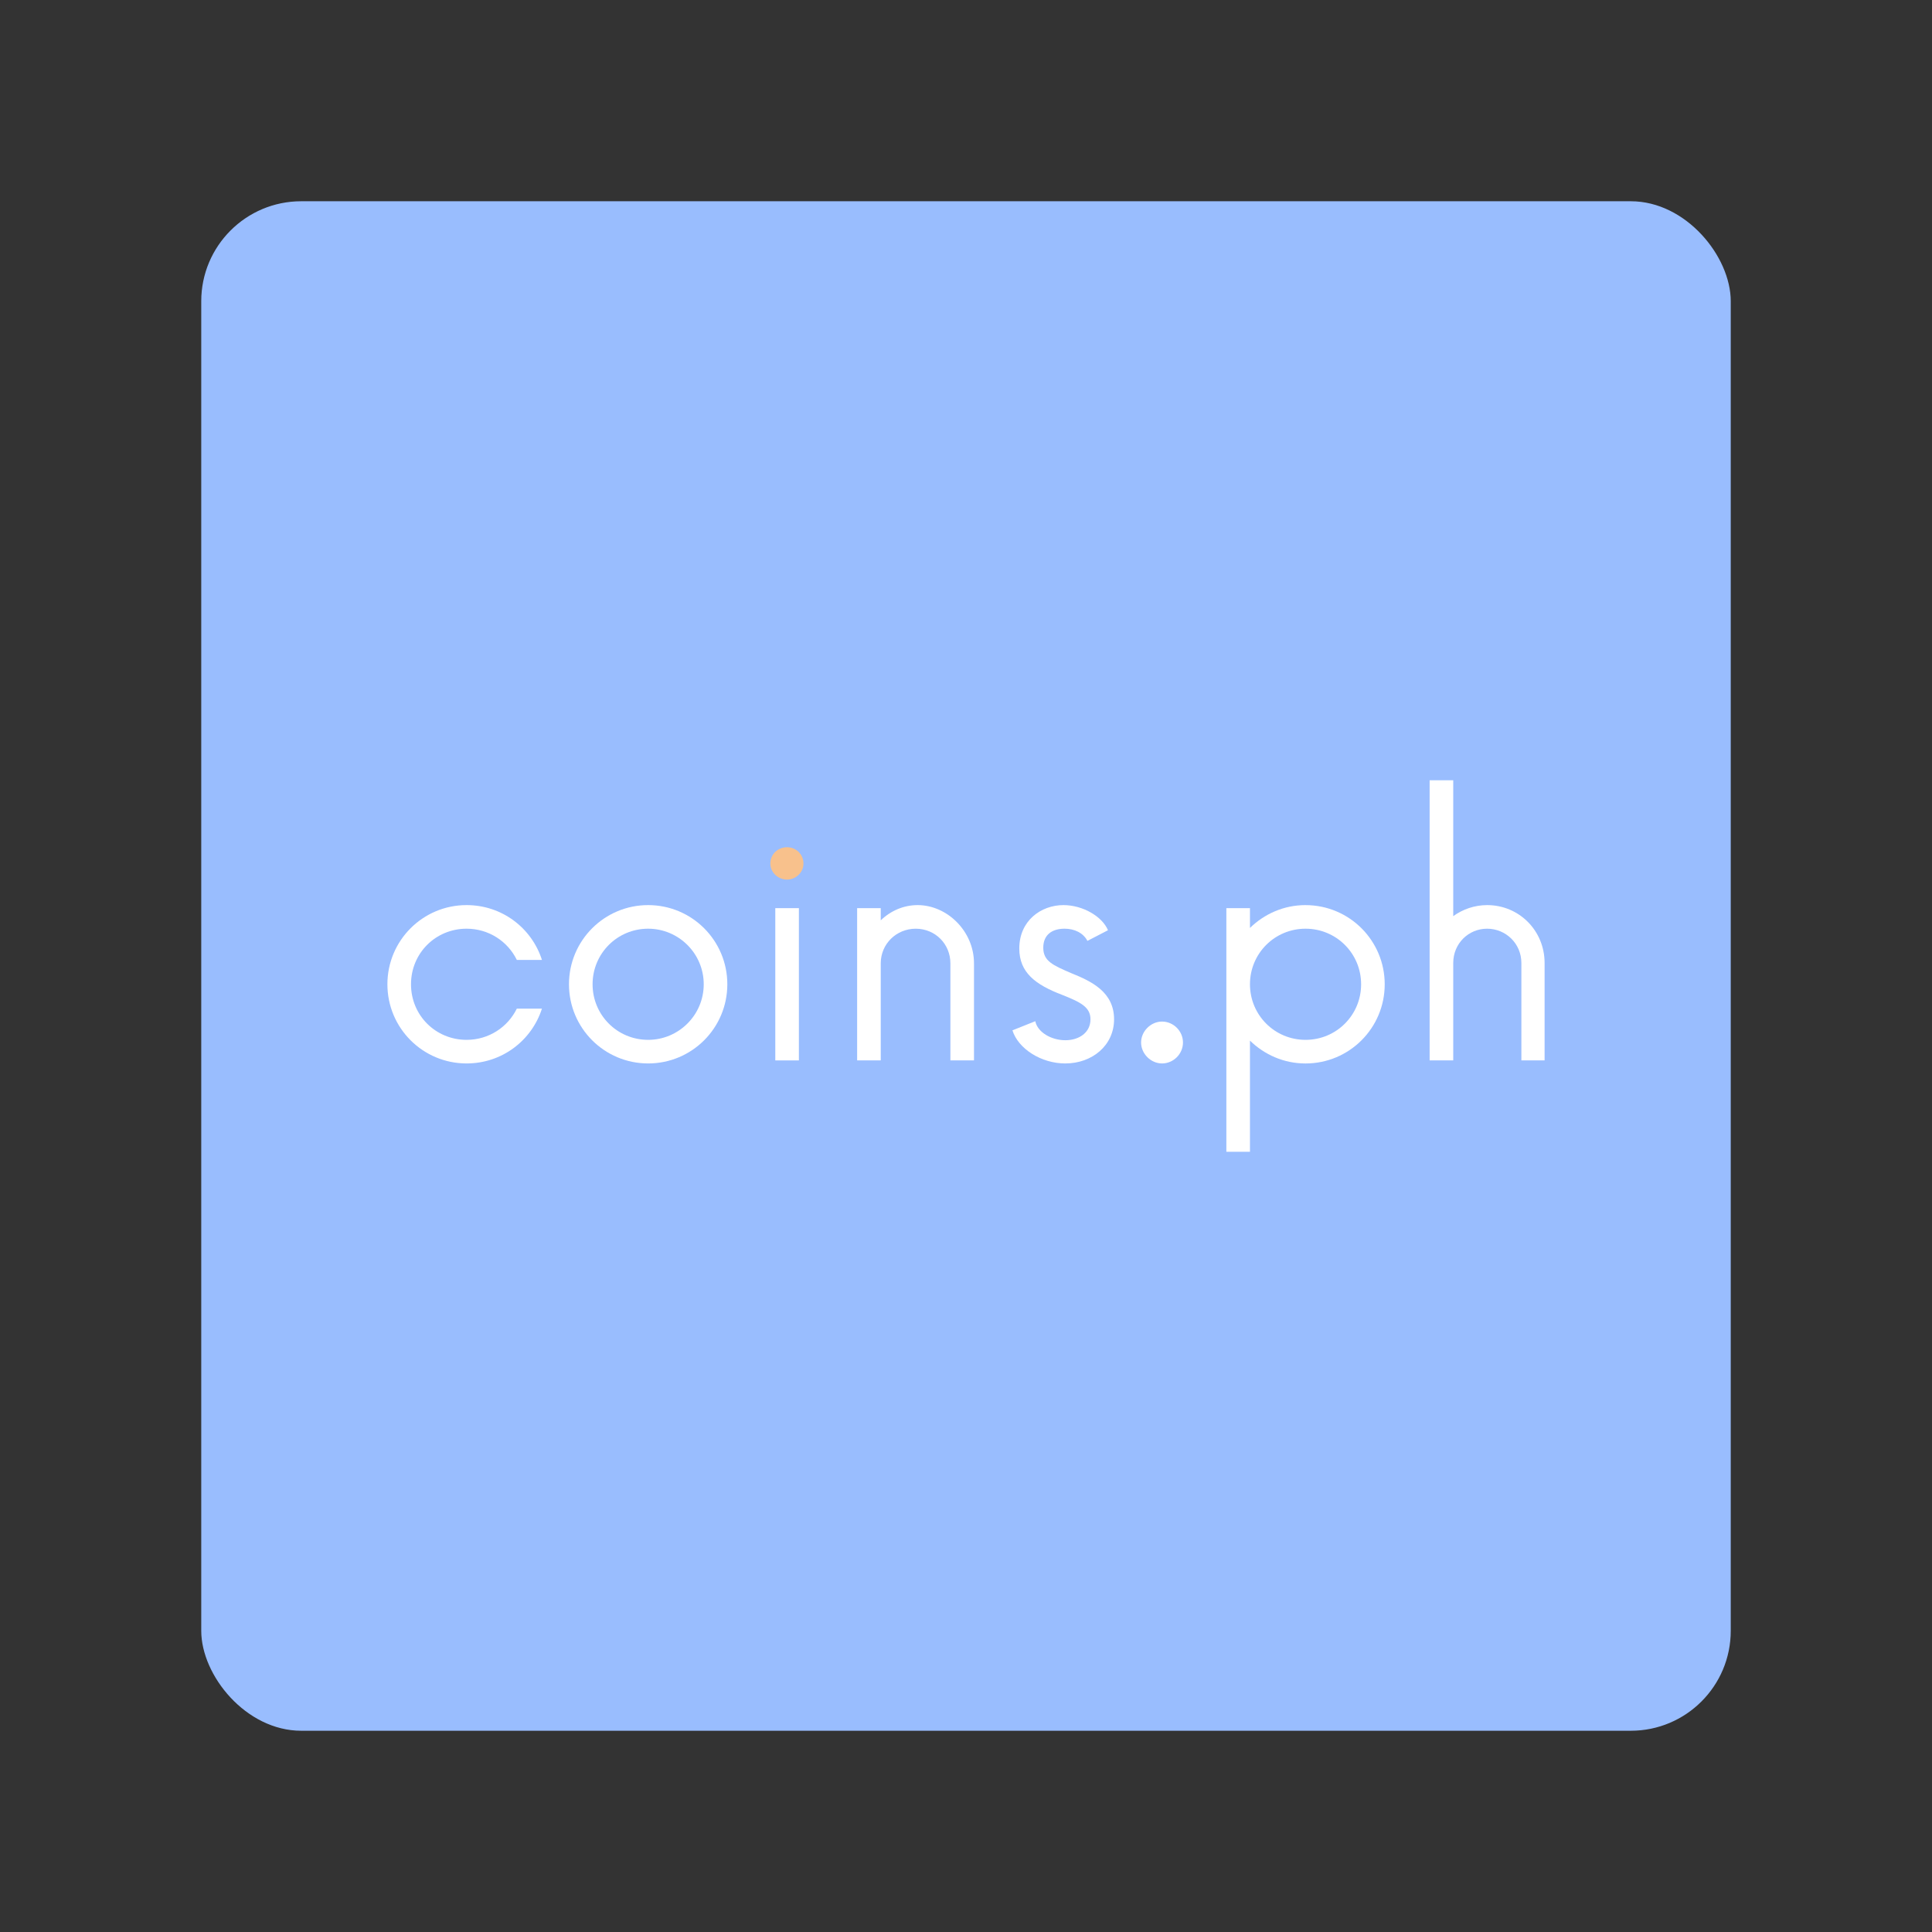 <svg xmlns="http://www.w3.org/2000/svg" xmlns:svg="http://www.w3.org/2000/svg" id="svg2" width="192" height="192" version="1.1" viewBox="0 0 192 192"><rect x="0" y="0" width="192" height="192" fill="#333333" stroke="none"/><g id="layer1" transform="translate(0,-860.362)"><rect id="rect923" width="152" height="152" x="20" y="880.362" rx="9.935" ry="9.935" style="fill:#99bdfe;fill-opacity:1;fill-rule:evenodd;stroke:none;stroke-width:.993;stroke-opacity:1"/><path id="path933" d="m 46.368,966.046 c 3.518,0 6.469,-2.27 7.49,-5.447 h -2.497 c -0.908,1.854 -2.799,3.102 -4.993,3.102 -3.064,0 -5.523,-2.421 -5.523,-5.523 0,-3.102 2.459,-5.523 5.523,-5.523 2.194,0 4.086,1.248 4.993,3.102 h 2.497 c -1.021,-3.178 -3.972,-5.447 -7.49,-5.447 -4.35,0 -7.868,3.518 -7.868,7.868 0,4.35 3.518,7.868 7.868,7.868 z" style="font-style:normal;font-variant:normal;font-weight:400;font-stretch:normal;font-size:35.263px;line-height:1.25;font-family:Now;-inkscape-font-specification:Now;letter-spacing:0;word-spacing:0;fill:#fff;fill-opacity:1;stroke-width:.757"/><path id="path935" d="m 64.413,966.046 c 4.35,0 7.868,-3.518 7.868,-7.868 0,-4.35 -3.518,-7.868 -7.868,-7.868 -4.35,0 -7.868,3.518 -7.868,7.868 0,4.35 3.518,7.868 7.868,7.868 z m 0,-2.345 c -3.064,0 -5.523,-2.459 -5.523,-5.523 0,-3.064 2.459,-5.523 5.523,-5.523 3.026,0 5.523,2.459 5.523,5.523 0,3.064 -2.497,5.523 -5.523,5.523 z" style="font-style:normal;font-variant:normal;font-weight:400;font-stretch:normal;font-size:35.263px;line-height:1.25;font-family:Now;-inkscape-font-specification:Now;letter-spacing:0;word-spacing:0;fill:#fff;fill-opacity:1;stroke-width:.757"/><path id="path960" d="m 77.048,965.744 h 2.345 v -15.132 h -2.345 z" style="font-style:normal;font-variant:normal;font-weight:400;font-stretch:normal;font-size:35.263px;line-height:1.25;font-family:Now;-inkscape-font-specification:Now;letter-spacing:0;word-spacing:0;fill:#fff;fill-opacity:1;stroke-width:.757"/><path id="path937" d="m 78.22,947.775 c 0.87,0 1.627,-0.719 1.627,-1.589 0,-0.946 -0.757,-1.627 -1.627,-1.627 -0.908,0 -1.664,0.681 -1.664,1.627 0,0.87 0.757,1.589 1.664,1.589 z" style="font-style:normal;font-variant:normal;font-weight:400;font-stretch:normal;font-size:35.263px;line-height:1.25;font-family:Now;-inkscape-font-specification:Now;letter-spacing:0;word-spacing:0;fill:#f8c18c;fill-opacity:1;stroke-width:.757"/><path id="path939" d="m 91.196,950.31 c -1.4,0 -2.686,0.567 -3.669,1.513 v -1.211 h -2.345 v 15.132 h 2.345 v -9.646 c 0,-1.929 1.551,-3.442 3.48,-3.442 1.929,0 3.442,1.513 3.442,3.442 v 9.646 h 2.345 v -9.646 c 0,-3.215 -2.686,-5.788 -5.599,-5.788 z" style="font-style:normal;font-variant:normal;font-weight:400;font-stretch:normal;font-size:35.263px;line-height:1.25;font-family:Now;-inkscape-font-specification:Now;letter-spacing:0;word-spacing:0;fill:#fff;fill-opacity:1;stroke-width:.757"/><path id="path941" d="m 105.873,966.046 c 2.648,0 4.842,-1.778 4.842,-4.388 0,-2.724 -2.27,-3.783 -4.237,-4.577 -1.854,-0.794 -2.799,-1.211 -2.799,-2.535 0,-1.286 0.87,-1.891 2.118,-1.891 0.984,0 1.854,0.416 2.27,1.211 l 2.043,-1.059 c -0.567,-1.362 -2.497,-2.497 -4.426,-2.497 -2.232,0 -4.388,1.551 -4.388,4.312 0,2.383 1.589,3.594 4.275,4.615 1.816,0.719 2.799,1.211 2.799,2.421 0,1.324 -1.135,2.081 -2.497,2.081 -1.4,0 -2.762,-0.794 -2.988,-1.891 l -2.27,0.908 c 0.567,1.816 2.837,3.291 5.258,3.291 z" style="font-style:normal;font-variant:normal;font-weight:400;font-stretch:normal;font-size:35.263px;line-height:1.25;font-family:Now;-inkscape-font-specification:Now;letter-spacing:0;word-spacing:0;fill:#fff;fill-opacity:1;stroke-width:.757"/><path id="path943" d="m 115.482,966.046 c 1.135,0 2.081,-0.946 2.081,-2.081 0,-1.135 -0.946,-2.081 -2.081,-2.081 -1.097,0 -2.081,0.946 -2.081,2.081 0,1.135 0.984,2.081 2.081,2.081 z" style="font-style:normal;font-variant:normal;font-weight:400;font-stretch:normal;font-size:35.263px;line-height:1.25;font-family:Now;-inkscape-font-specification:Now;letter-spacing:0;word-spacing:0;fill:#fff;fill-opacity:1;stroke-width:.757"/><path id="path945" d="m 129.743,950.31 c -2.156,0 -4.086,0.87 -5.523,2.27 v -1.967 h -2.345 v 24.211 h 2.345 v -11.046 c 1.438,1.4 3.367,2.27 5.523,2.27 4.35,0 7.868,-3.518 7.868,-7.868 0,-4.35 -3.518,-7.868 -7.868,-7.868 z m 0,13.391 c -3.064,0 -5.523,-2.459 -5.523,-5.523 0,-3.064 2.459,-5.523 5.523,-5.523 3.064,0 5.523,2.459 5.523,5.523 0,3.064 -2.459,5.523 -5.523,5.523 z" style="font-style:normal;font-variant:normal;font-weight:400;font-stretch:normal;font-size:35.263px;line-height:1.25;font-family:Now;-inkscape-font-specification:Now;letter-spacing:0;word-spacing:0;fill:#fff;fill-opacity:1;stroke-width:.757"/><path id="path947" d="m 147.788,950.31 c -1.248,0 -2.421,0.416 -3.367,1.097 V 937.902 h -2.345 v 27.842 h 2.345 v -9.684 c 0,-1.929 1.513,-3.405 3.367,-3.405 1.854,0 3.405,1.475 3.405,3.405 v 9.684 H 153.5 v -9.684 c 0,-3.215 -2.535,-5.75 -5.712,-5.75 z" style="font-style:normal;font-variant:normal;font-weight:400;font-stretch:normal;font-size:35.263px;line-height:1.25;font-family:Now;-inkscape-font-specification:Now;letter-spacing:0;word-spacing:0;fill:#fff;fill-opacity:1;stroke-width:.757"/></g><style id="style853" type="text/css"/><style id="style853-9" type="text/css"/><style id="style853-3" type="text/css"/></svg>